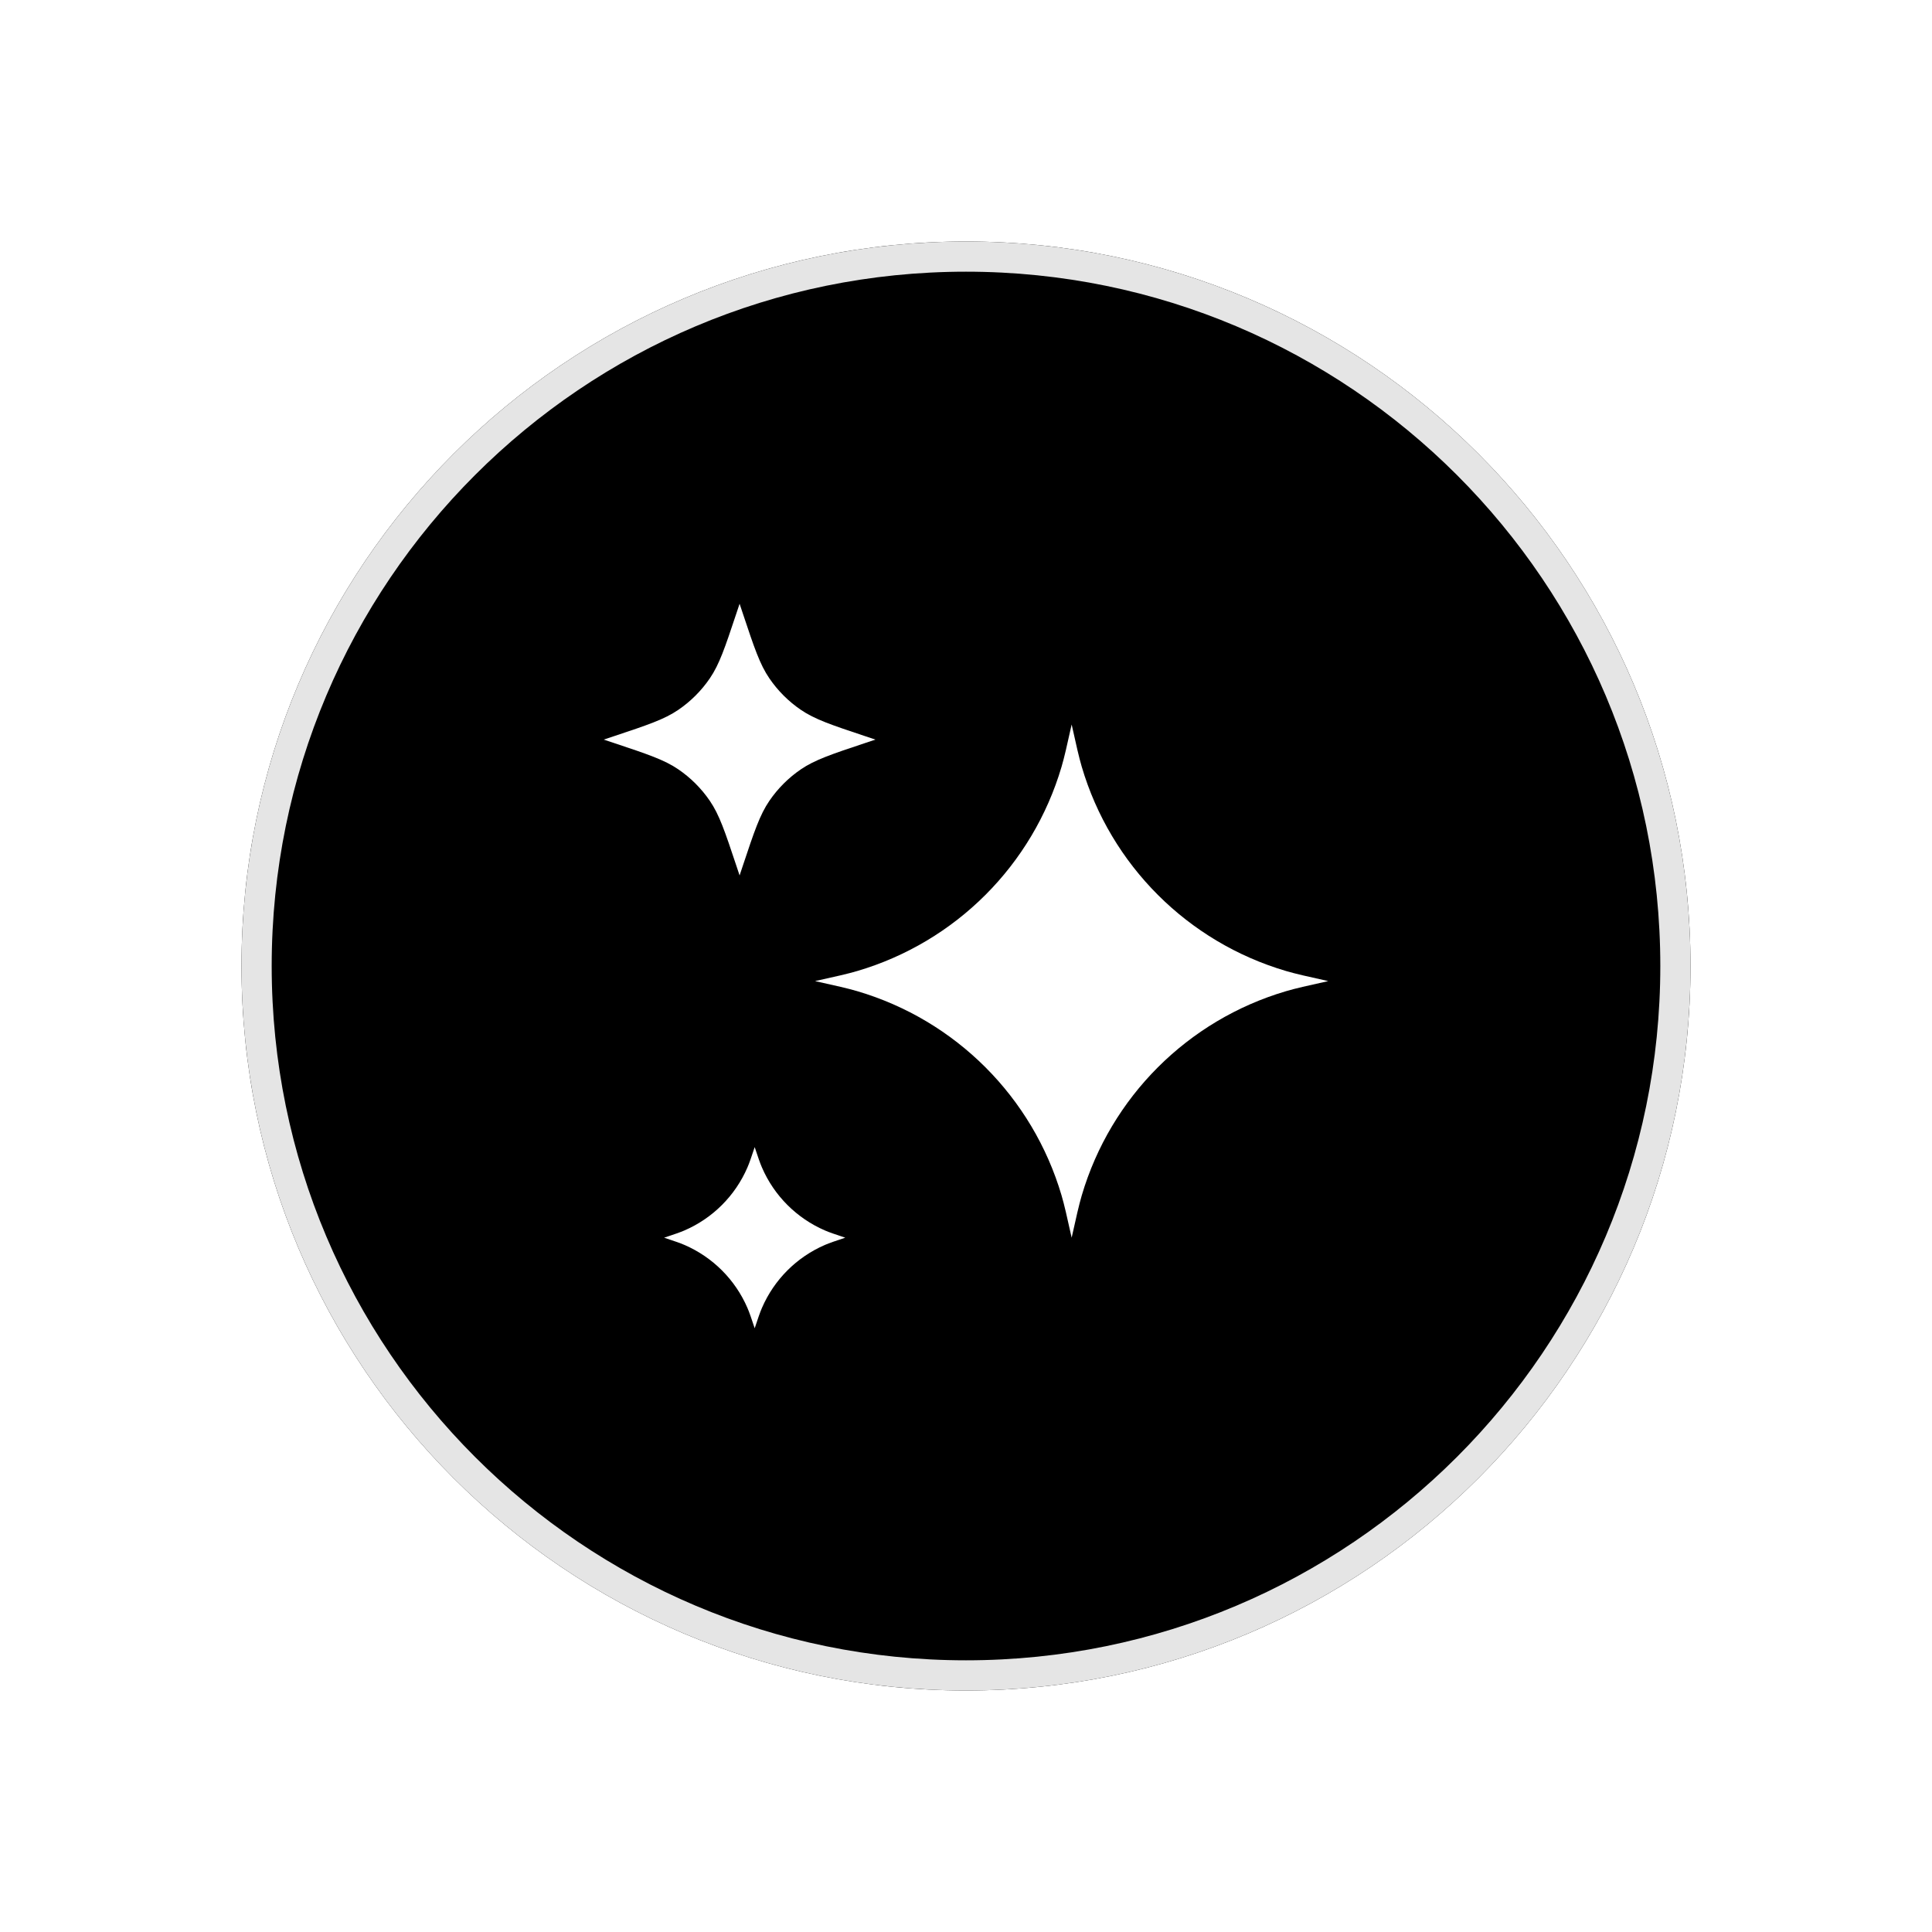 <svg width="64" height="64" viewBox="0 0 64 64" fill="none" xmlns="http://www.w3.org/2000/svg">
<g filter="url(#filter0_d_3718_56448)">
<path d="M8 28C8 14.745 18.745 4 32 4C45.255 4 56 14.745 56 28C56 41.255 45.255 52 32 52C18.745 52 8 41.255 8 28Z" fill="black"/>
<path d="M32 4.5C44.979 4.5 55.5 15.021 55.5 28C55.5 40.979 44.979 51.5 32 51.5C19.021 51.5 8.5 40.979 8.5 28C8.5 15.021 19.021 4.5 32 4.5Z" stroke="#E5E5E5"/>
<path d="M28.398 28.166C28.073 28.262 27.715 28.341 27 28.5L27 28.5C27.715 28.659 28.073 28.738 28.398 28.834C31.657 29.794 34.206 32.343 35.166 35.602C35.261 35.927 35.341 36.285 35.5 37L35.5 37C35.659 36.285 35.739 35.927 35.834 35.602C36.794 32.343 39.343 29.794 42.602 28.834C42.927 28.738 43.285 28.659 44 28.5L44 28.5C43.285 28.341 42.927 28.262 42.602 28.166C39.343 27.206 36.794 24.657 35.834 21.398C35.739 21.073 35.659 20.715 35.5 20L35.5 20C35.341 20.715 35.261 21.073 35.166 21.398C34.206 24.657 31.657 27.206 28.398 28.166Z" fill="white"/>
<path d="M24.613 16.339L24.5 16L24.387 16.339C24.016 17.452 23.83 18.009 23.514 18.471C23.234 18.881 22.881 19.234 22.471 19.514C22.009 19.83 21.452 20.016 20.339 20.387L20 20.5L20.339 20.613L20.339 20.613C21.452 20.984 22.009 21.17 22.471 21.486C22.881 21.766 23.234 22.119 23.514 22.529C23.83 22.991 24.016 23.548 24.387 24.661L24.5 25L24.613 24.661C24.984 23.548 25.17 22.991 25.486 22.529C25.766 22.119 26.119 21.766 26.529 21.486C26.991 21.17 27.548 20.984 28.661 20.613L29 20.5L28.661 20.387C27.548 20.016 26.991 19.83 26.529 19.514C26.119 19.234 25.766 18.881 25.486 18.471C25.17 18.009 24.984 17.452 24.613 16.339L24.613 16.339Z" fill="white"/>
<path d="M22 37L22 37C22.344 37.115 22.516 37.172 22.674 37.24C23.61 37.645 24.355 38.39 24.759 39.325C24.828 39.484 24.885 39.656 25 40L25 40C25.115 39.656 25.172 39.484 25.241 39.325C25.645 38.39 26.39 37.645 27.326 37.24C27.484 37.172 27.656 37.115 28 37L28 37C27.656 36.885 27.484 36.828 27.326 36.76C26.39 36.355 25.645 35.61 25.241 34.675C25.172 34.516 25.115 34.344 25 34L25 34C24.885 34.344 24.828 34.516 24.759 34.675C24.355 35.61 23.61 36.355 22.674 36.76C22.516 36.828 22.344 36.885 22 37Z" fill="white"/>
</g>
<defs>
<filter id="filter0_d_3718_56448" x="0" y="0" width="64" height="64" filterUnits="userSpaceOnUse" color-interpolation-filters="sRGB">
<feFlood flood-opacity="0" result="BackgroundImageFix"/>
<feColorMatrix in="SourceAlpha" type="matrix" values="0 0 0 0 0 0 0 0 0 0 0 0 0 0 0 0 0 0 127 0" result="hardAlpha"/>
<feOffset dy="4"/>
<feGaussianBlur stdDeviation="4"/>
<feColorMatrix type="matrix" values="0 0 0 0 0 0 0 0 0 0 0 0 0 0 0 0 0 0 0.161 0"/>
<feBlend mode="normal" in2="BackgroundImageFix" result="effect1_dropShadow_3718_56448"/>
<feBlend mode="normal" in="SourceGraphic" in2="effect1_dropShadow_3718_56448" result="shape"/>
</filter>
</defs>
</svg>
